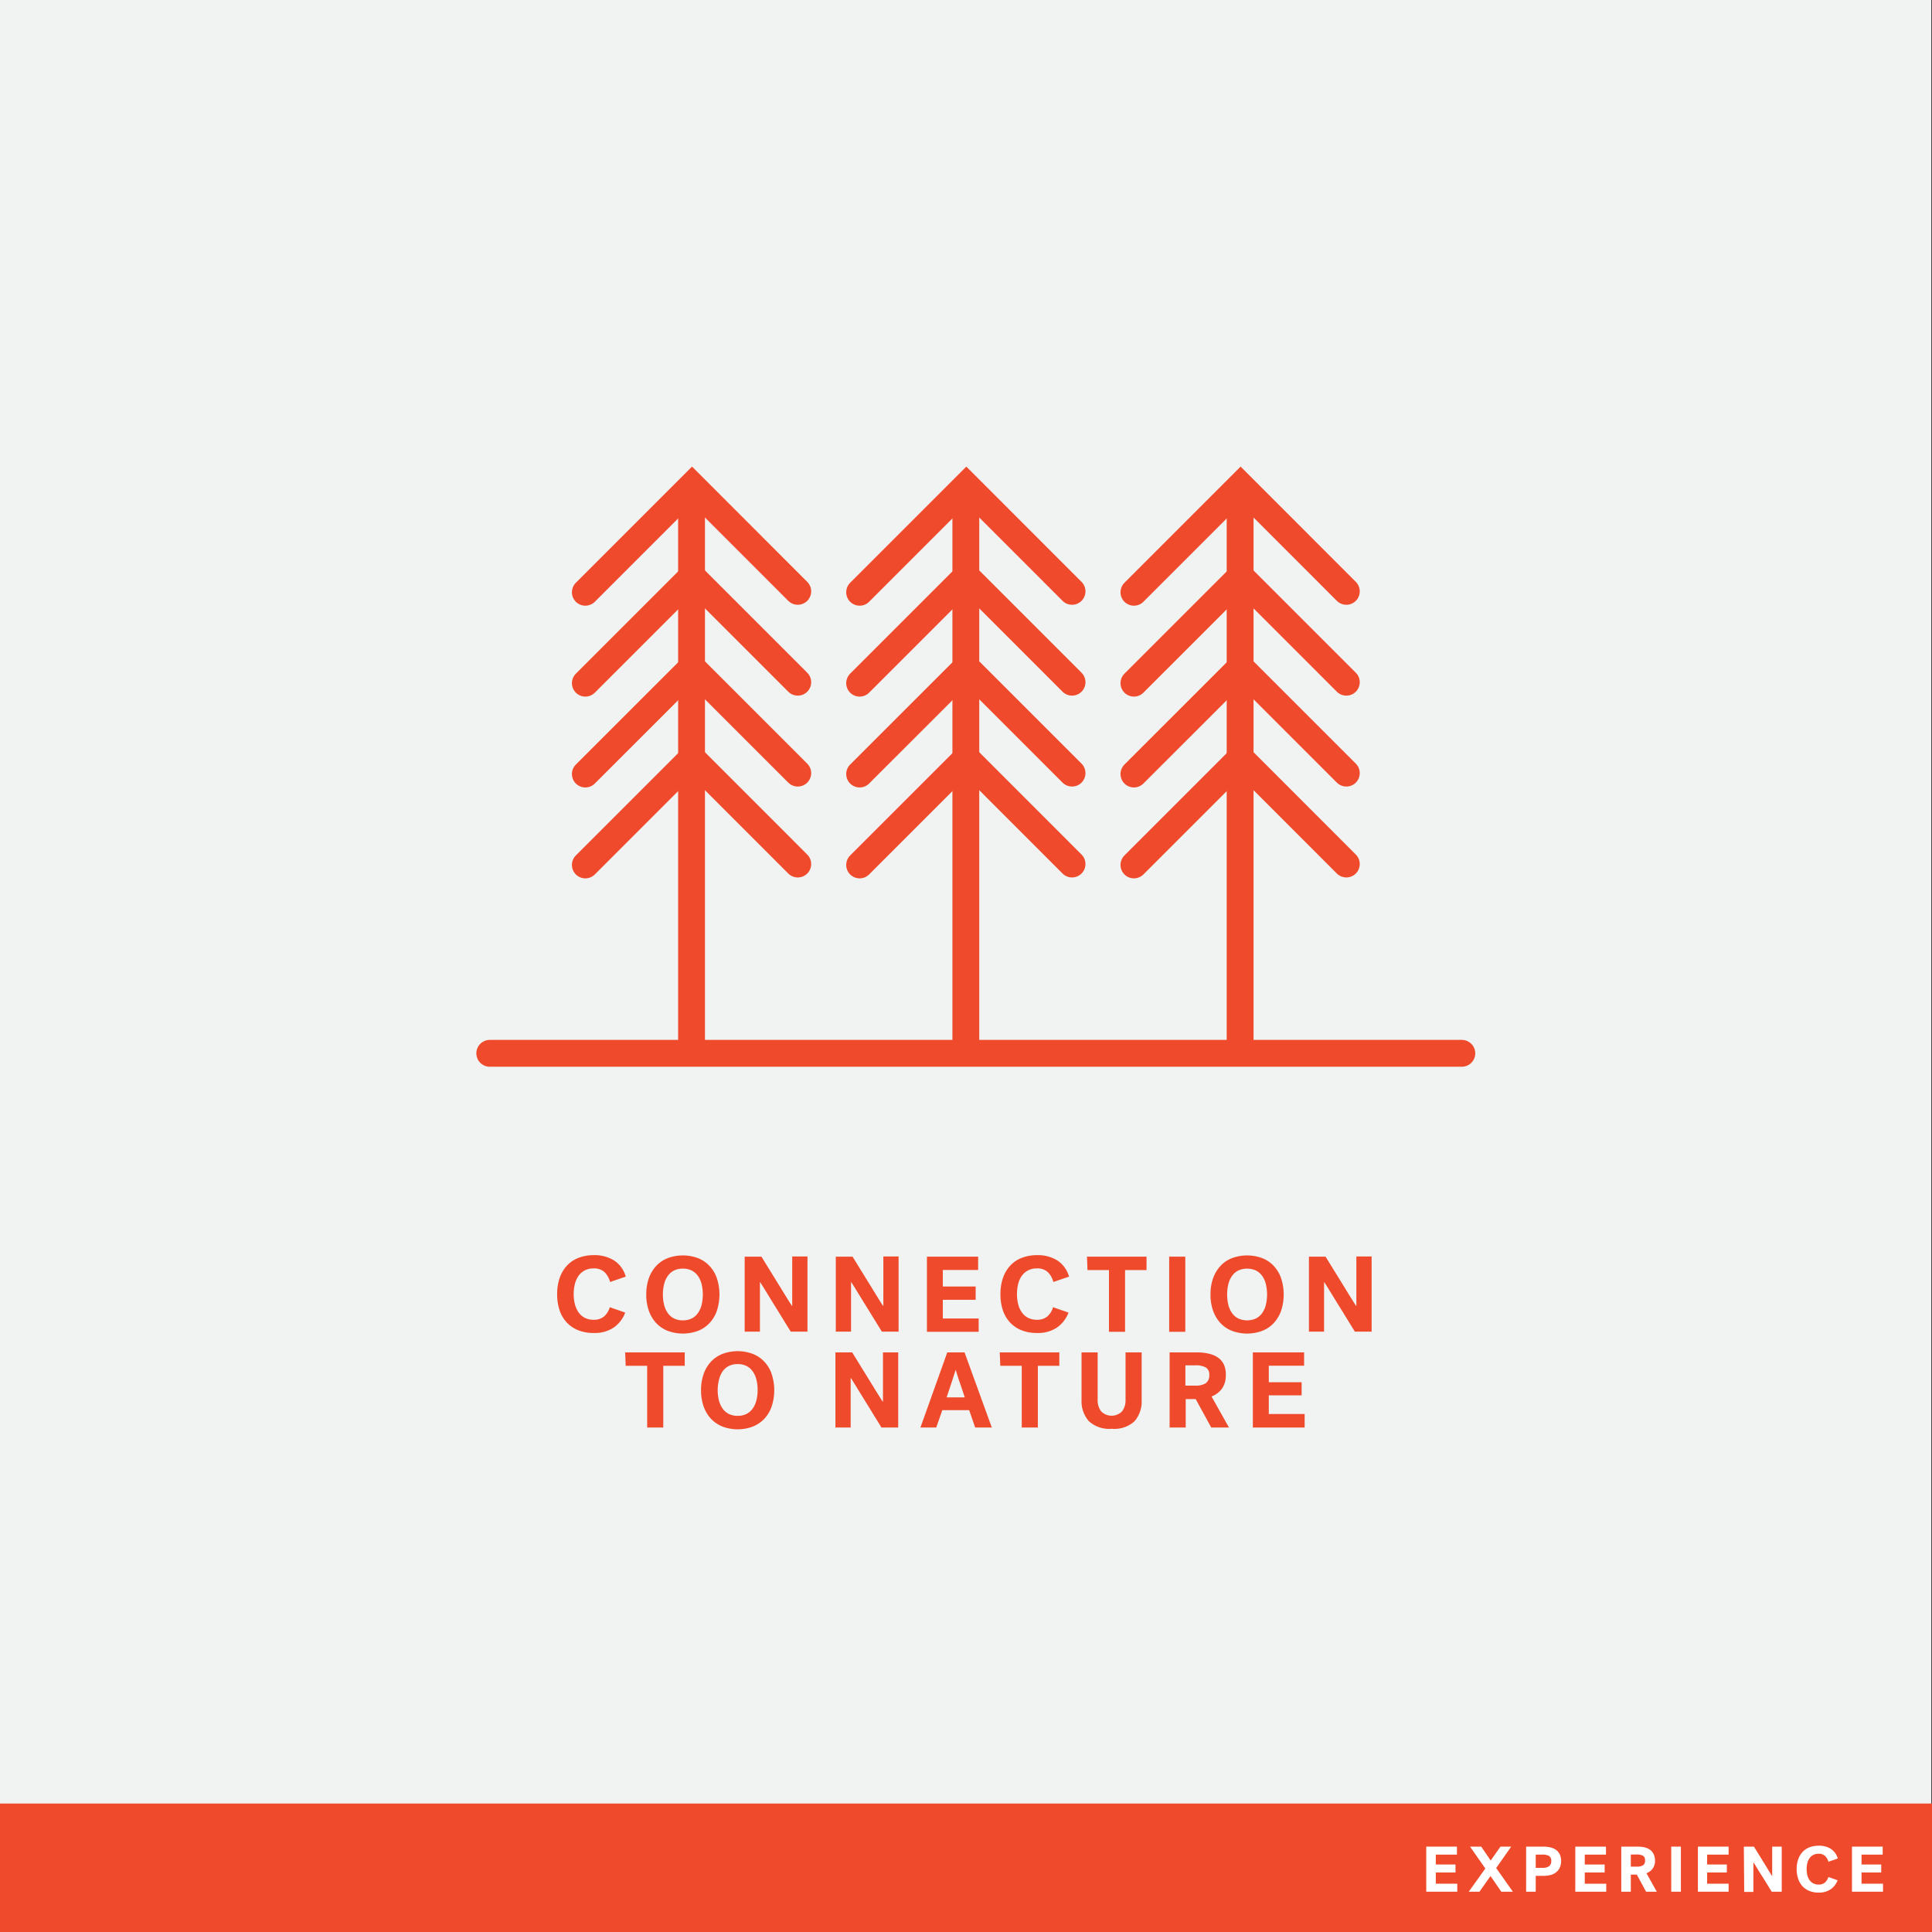 <svg xmlns="http://www.w3.org/2000/svg" viewBox="0 0 360 360"><rect x="0" y="0" width="360" height="360" fill="#333333" stroke="none"/><defs><style>.cls-1{fill:#f1f2f2;}.cls-2{fill:#ef4a2b;}.cls-3,.cls-4{fill:none;stroke:#ef4a2b;stroke-miterlimit:10;stroke-width:5px;}.cls-4{stroke-linecap:round;}.cls-5{fill:#fff;}</style></defs><g id="BACKGROUND"><rect class="cls-1" x="-0.13" y="-0.17" width="360" height="360"/></g><g id="LINE_ONE" data-name="LINE ONE"><path class="cls-2" d="M103.82,241.16a9.12,9.12,0,0,1,.48-3.07,6.47,6.47,0,0,1,1.37-2.29,5.92,5.92,0,0,1,2.16-1.43,7.82,7.82,0,0,1,2.85-.49,6.81,6.81,0,0,1,3.76,1,5.26,5.26,0,0,1,2.16,3l-2.92,1A3.92,3.92,0,0,0,112.6,237a2.86,2.86,0,0,0-2-.65,3.51,3.51,0,0,0-1.62.36,3.35,3.35,0,0,0-1.16,1,4.67,4.67,0,0,0-.69,1.51,7.77,7.77,0,0,0-.23,1.92,7.63,7.63,0,0,0,.23,1.91,4.87,4.87,0,0,0,.69,1.51,3.28,3.28,0,0,0,1.16,1,3.57,3.57,0,0,0,1.64.36,2.9,2.9,0,0,0,1.89-.58,3.53,3.53,0,0,0,1.11-1.76l2.88,1a5.9,5.9,0,0,1-2.16,2.8,6.4,6.4,0,0,1-3.76,1,7.57,7.57,0,0,1-2.79-.49,6,6,0,0,1-2.14-1.42,6.3,6.3,0,0,1-1.37-2.29A9.22,9.22,0,0,1,103.82,241.16Z"/><path class="cls-2" d="M120.42,241.16a9.08,9.08,0,0,1,.49-3,6.64,6.64,0,0,1,1.38-2.29,5.9,5.9,0,0,1,2.15-1.44,8.09,8.09,0,0,1,5.6,0,5.82,5.82,0,0,1,2.15,1.44,6.35,6.35,0,0,1,1.38,2.29,9.74,9.74,0,0,1,0,6.1,6.35,6.35,0,0,1-1.38,2.29,5.82,5.82,0,0,1-2.15,1.44,8.09,8.09,0,0,1-5.6,0,5.9,5.9,0,0,1-2.15-1.44,6.64,6.64,0,0,1-1.38-2.29A9.08,9.08,0,0,1,120.42,241.16Zm3.1,0a7.9,7.9,0,0,0,.23,2,4.73,4.73,0,0,0,.69,1.52,3.22,3.22,0,0,0,1.16,1,3.7,3.7,0,0,0,1.64.35,3.64,3.64,0,0,0,1.64-.35,3.06,3.06,0,0,0,1.16-1,4.33,4.33,0,0,0,.69-1.52,8.38,8.38,0,0,0,0-3.9,4.33,4.33,0,0,0-.69-1.52,3.06,3.06,0,0,0-1.16-1,3.64,3.64,0,0,0-1.64-.35,3.7,3.7,0,0,0-1.64.35,3.22,3.22,0,0,0-1.16,1,4.73,4.73,0,0,0-.69,1.52A7.9,7.9,0,0,0,123.52,241.16Z"/><path class="cls-2" d="M138.76,234.16h3.12l2.32,3.76,1.08,1.75.84,1.37.8,1.29.64,1h.06v-9.2h2.84v14h-3.12l-2.28-3.7c-.42-.69-.78-1.27-1.07-1.73l-.85-1.38-.81-1.32c-.26-.42-.48-.78-.67-1.07h-.06v9.2h-2.84Z"/><path class="cls-2" d="M155.74,234.16h3.12l2.32,3.76,1.08,1.75.84,1.37.8,1.29.64,1h.06v-9.2h2.84v14h-3.12l-2.28-3.7c-.42-.69-.78-1.27-1.07-1.73l-.85-1.38-.81-1.32c-.26-.42-.48-.78-.67-1.07h-.06v9.2h-2.84Z"/><path class="cls-2" d="M172.72,248.16v-14h9.54v2.48h-6.58v3.08h6.12v2.48h-6.12v3.48h6.68v2.48Z"/><path class="cls-2" d="M186.42,241.16a9.12,9.12,0,0,1,.48-3.07,6.47,6.47,0,0,1,1.37-2.29,5.75,5.75,0,0,1,2.16-1.43,7.82,7.82,0,0,1,2.85-.49,6.83,6.83,0,0,1,3.76,1,5.35,5.35,0,0,1,2.16,3l-2.92,1A3.92,3.92,0,0,0,195.2,237a2.86,2.86,0,0,0-2-.65,3.51,3.51,0,0,0-1.62.36,3.26,3.26,0,0,0-1.16,1,4.28,4.28,0,0,0-.69,1.51,7.77,7.77,0,0,0-.23,1.92,7.63,7.63,0,0,0,.23,1.91,4.45,4.45,0,0,0,.69,1.51,3.19,3.19,0,0,0,1.16,1,3.54,3.54,0,0,0,1.64.36,2.94,2.94,0,0,0,1.89-.58,3.53,3.53,0,0,0,1.11-1.76l2.88,1a6,6,0,0,1-2.16,2.8,6.42,6.42,0,0,1-3.76,1,7.53,7.53,0,0,1-2.79-.49,5.94,5.94,0,0,1-2.14-1.42,6.3,6.3,0,0,1-1.37-2.29A9.22,9.22,0,0,1,186.42,241.16Z"/><path class="cls-2" d="M202.54,234.16h11.1v2.5h-4v11.5h-3v-11.5h-4Z"/><path class="cls-2" d="M217.86,234.16h3v14h-3Z"/><path class="cls-2" d="M225.56,241.16a8.83,8.83,0,0,1,.49-3,6.64,6.64,0,0,1,1.38-2.29,5.82,5.82,0,0,1,2.15-1.44,8.09,8.09,0,0,1,5.6,0,5.82,5.82,0,0,1,2.15,1.44,6.64,6.64,0,0,1,1.38,2.29,9.74,9.74,0,0,1,0,6.1,6.64,6.64,0,0,1-1.38,2.29,5.82,5.82,0,0,1-2.15,1.44,8.09,8.09,0,0,1-5.6,0,5.82,5.82,0,0,1-2.15-1.44,6.64,6.64,0,0,1-1.38-2.29A8.83,8.83,0,0,1,225.56,241.16Zm3.1,0a7.9,7.9,0,0,0,.23,2,4.33,4.33,0,0,0,.69,1.52,3.14,3.14,0,0,0,1.16,1,4,4,0,0,0,3.28,0,3.14,3.14,0,0,0,1.16-1,4.33,4.33,0,0,0,.69-1.52,8.38,8.38,0,0,0,0-3.9,4.33,4.33,0,0,0-.69-1.52,3.14,3.14,0,0,0-1.16-1,4,4,0,0,0-3.28,0,3.14,3.14,0,0,0-1.16,1,4.33,4.33,0,0,0-.69,1.52A7.9,7.9,0,0,0,228.66,241.16Z"/><path class="cls-2" d="M243.9,234.16H247l2.32,3.76,1.08,1.75.84,1.37.8,1.29.64,1h.06v-9.2h2.84v14h-3.12l-2.28-3.7-1.07-1.73c-.29-.46-.57-.92-.85-1.38l-.81-1.32c-.26-.42-.48-.78-.67-1.07h-.06v9.2H243.9Z"/></g><g id="LINE_TWO" data-name="LINE TWO"><path class="cls-2" d="M116.49,252h11.1v2.5h-4V266h-3v-11.5h-4Z"/><path class="cls-2" d="M130.63,259a9,9,0,0,1,.49-3,6.55,6.55,0,0,1,1.38-2.29,5.9,5.9,0,0,1,2.15-1.44,8.09,8.09,0,0,1,5.6,0,5.82,5.82,0,0,1,2.15,1.44,6.27,6.27,0,0,1,1.38,2.29,9.74,9.74,0,0,1,0,6.1,6.35,6.35,0,0,1-1.38,2.29,6.07,6.07,0,0,1-2.15,1.44,8.09,8.09,0,0,1-5.6,0,6.16,6.16,0,0,1-2.15-1.44,6.64,6.64,0,0,1-1.38-2.29A9.08,9.08,0,0,1,130.63,259Zm3.1,0a8,8,0,0,0,.23,1.95,4.73,4.73,0,0,0,.69,1.52,3.32,3.32,0,0,0,1.16,1,3.7,3.7,0,0,0,1.64.35,3.64,3.64,0,0,0,1.64-.35,3.16,3.16,0,0,0,1.16-1,4.33,4.33,0,0,0,.69-1.52,7.56,7.56,0,0,0,.23-1.95,7.45,7.45,0,0,0-.23-1.95,4.25,4.25,0,0,0-.69-1.52,3.06,3.06,0,0,0-1.16-1,3.51,3.51,0,0,0-1.64-.35,3.57,3.57,0,0,0-1.64.35,3.22,3.22,0,0,0-1.16,1A4.63,4.63,0,0,0,134,257,7.9,7.9,0,0,0,133.73,259Z"/><path class="cls-2" d="M155.67,252h3.12l2.32,3.76c.44.7.8,1.29,1.08,1.75l.84,1.37.8,1.29c.26.4.47.75.64,1h.06V252h2.84v14h-3.12l-2.28-3.7c-.42-.7-.78-1.27-1.07-1.73l-.85-1.38-.81-1.32c-.26-.42-.48-.78-.67-1.07h-.06V266h-2.84Z"/><path class="cls-2" d="M184.81,266h-3.1l-1.12-3.24h-5L174.45,266h-2.94l5-14h3.22Zm-6.76-10.72c0,.1-.07.26-.14.47l-.22.7q-.12.39-.27.84c-.1.3-.19.59-.29.87-.22.69-.47,1.43-.74,2.22h3.38c-.27-.79-.51-1.53-.74-2.22l-.35-1q-.12-.39-.24-.75c-.07-.24-.14-.47-.21-.67s-.11-.37-.14-.47Z"/><path class="cls-2" d="M186.29,252h11.1v2.5h-4V266h-3v-11.5h-4Z"/><path class="cls-2" d="M207.13,266.23a5.56,5.56,0,0,1-4.26-1.44,5.67,5.67,0,0,1-1.34-4V252h3v8.86a3.42,3.42,0,0,0,.64,2.11,2.73,2.73,0,0,0,3.92,0,3.35,3.35,0,0,0,.64-2.11V252h3v8.84a5.63,5.63,0,0,1-1.34,4A5.56,5.56,0,0,1,207.13,266.23Z"/><path class="cls-2" d="M228.41,256.21a4.26,4.26,0,0,1-.71,2.54,4.21,4.21,0,0,1-1.95,1.46L229,266h-3.3l-2.9-5.3h-1.86V266h-3V252h5.12a8.89,8.89,0,0,1,2.21.25A4.61,4.61,0,0,1,227,253a3.32,3.32,0,0,1,1.08,1.32A4.47,4.47,0,0,1,228.41,256.21Zm-3.08,0a1.51,1.51,0,0,0-.65-1.41,3.91,3.91,0,0,0-2-.39h-1.8v3.78h1.8a3.48,3.48,0,0,0,2-.45A1.74,1.74,0,0,0,225.33,256.23Z"/><path class="cls-2" d="M233.45,266V252H243v2.48h-6.58v3.08h6.12V260h-6.12v3.48h6.68V266Z"/></g><g id="ICON"><line class="cls-3" x1="128.86" y1="90.48" x2="128.86" y2="196.27"/><polyline class="cls-4" points="109.07 110.36 128.95 90.48 148.65 110.19"/><polyline class="cls-4" points="109.07 127.3 128.95 107.42 148.65 127.12"/><polyline class="cls-4" points="109.07 144.23 128.95 124.36 148.65 144.06"/><polyline class="cls-4" points="109.07 161.17 128.95 141.29 148.65 161"/><line class="cls-3" x1="231.08" y1="90.48" x2="231.08" y2="196.27"/><polyline class="cls-4" points="211.29 110.36 231.17 90.48 250.87 110.19"/><polyline class="cls-4" points="211.29 127.3 231.17 107.42 250.87 127.12"/><polyline class="cls-4" points="211.29 144.23 231.17 124.36 250.87 144.06"/><polyline class="cls-4" points="211.29 161.17 231.17 141.29 250.87 161"/><line class="cls-3" x1="179.97" y1="90.48" x2="179.97" y2="196.27"/><polyline class="cls-4" points="160.18 110.36 180.06 90.48 199.76 110.19"/><polyline class="cls-4" points="160.18 127.3 180.06 107.42 199.76 127.12"/><polyline class="cls-4" points="160.18 144.23 180.06 124.36 199.76 144.06"/><polyline class="cls-4" points="160.18 161.17 180.06 141.29 199.76 161"/><line class="cls-4" x1="91.26" y1="196.27" x2="272.39" y2="196.27"/><rect class="cls-2" y="336.06" width="360" height="23.94"/><path class="cls-5" d="M265.76,352.49v-8.4h5.72v1.49h-3.94v1.84h3.67v1.49h-3.67V351h4v1.49Z"/><path class="cls-5" d="M278.79,348.08l3.11,4.41h-2.16l-2-2.92-2.06,2.92h-2l3.09-4.32-2.85-4.08H276l1.77,2.59,1.82-2.59h2Z"/><path class="cls-5" d="M286.16,349.54v2.95h-1.79v-8.4h3.19a5.75,5.75,0,0,1,1.37.15,3.18,3.18,0,0,1,1.05.48,2.36,2.36,0,0,1,.67.83,2.81,2.81,0,0,1,.24,1.21,2.85,2.85,0,0,1-.25,1.25,2.39,2.39,0,0,1-.68.86,2.77,2.77,0,0,1-1,.5,5.2,5.2,0,0,1-1.35.17Zm2.89-2.78a1,1,0,0,0-.41-.93,2.48,2.48,0,0,0-1.26-.25h-1.22v2.47h1.22a2.17,2.17,0,0,0,1.26-.3A1.15,1.15,0,0,0,289.05,346.76Z"/><path class="cls-5" d="M293.53,352.49v-8.4h5.72v1.49H295.3v1.84H299v1.49H295.3V351h4v1.49Z"/><path class="cls-5" d="M308.38,346.64a2.34,2.34,0,0,1-1.59,2.4l1.93,3.45h-2L305,349.31h-1.12v3.18H302.1v-8.4h3.07a5.38,5.38,0,0,1,1.32.15,2.81,2.81,0,0,1,1,.46,2.06,2.06,0,0,1,.64.79A2.57,2.57,0,0,1,308.38,346.64Zm-1.85,0a.91.91,0,0,0-.39-.85,2.28,2.28,0,0,0-1.18-.23h-1.08v2.26H305a2.06,2.06,0,0,0,1.18-.27A1,1,0,0,0,306.53,346.66Z"/><path class="cls-5" d="M311.41,344.09h1.8v8.4h-1.8Z"/><path class="cls-5" d="M316.38,352.49v-8.4h5.72v1.49h-4v1.84h3.67v1.49h-3.67V351h4v1.49Z"/><path class="cls-5" d="M324.94,344.09h1.88c.48.79.95,1.54,1.39,2.25l.65,1.05c.16.28.33.55.5.83l.48.77.38.62h0v-5.52H332v8.4h-1.87c-.48-.78-.93-1.52-1.37-2.22-.25-.42-.47-.76-.64-1l-.51-.83-.48-.79c-.16-.25-.29-.47-.41-.64h0v5.52h-1.71Z"/><path class="cls-5" d="M334.78,348.29a5.51,5.51,0,0,1,.29-1.84,4,4,0,0,1,.82-1.38,3.65,3.65,0,0,1,1.3-.86,4.87,4.87,0,0,1,1.71-.29,4,4,0,0,1,2.25.59,3.21,3.21,0,0,1,1.3,1.79l-1.75.61a2.34,2.34,0,0,0-.65-1.1,1.71,1.71,0,0,0-1.19-.39,2,2,0,0,0-1.67.81,2.63,2.63,0,0,0-.41.91,4.59,4.59,0,0,0-.14,1.15,4.51,4.51,0,0,0,.14,1.14,2.81,2.81,0,0,0,.41.91,1.92,1.92,0,0,0,.7.6,2.19,2.19,0,0,0,1,.22,1.77,1.77,0,0,0,1.13-.35,2.23,2.23,0,0,0,.67-1.06l1.72.61a3.53,3.53,0,0,1-1.29,1.68,3.87,3.87,0,0,1-2.26.62,4.44,4.44,0,0,1-1.67-.3,3.54,3.54,0,0,1-1.29-.85,3.82,3.82,0,0,1-.82-1.37A5.61,5.61,0,0,1,334.78,348.29Z"/><path class="cls-5" d="M345.09,352.49v-8.4h5.72v1.49h-3.94v1.84h3.67v1.49h-3.67V351h4v1.49Z"/></g></svg>
